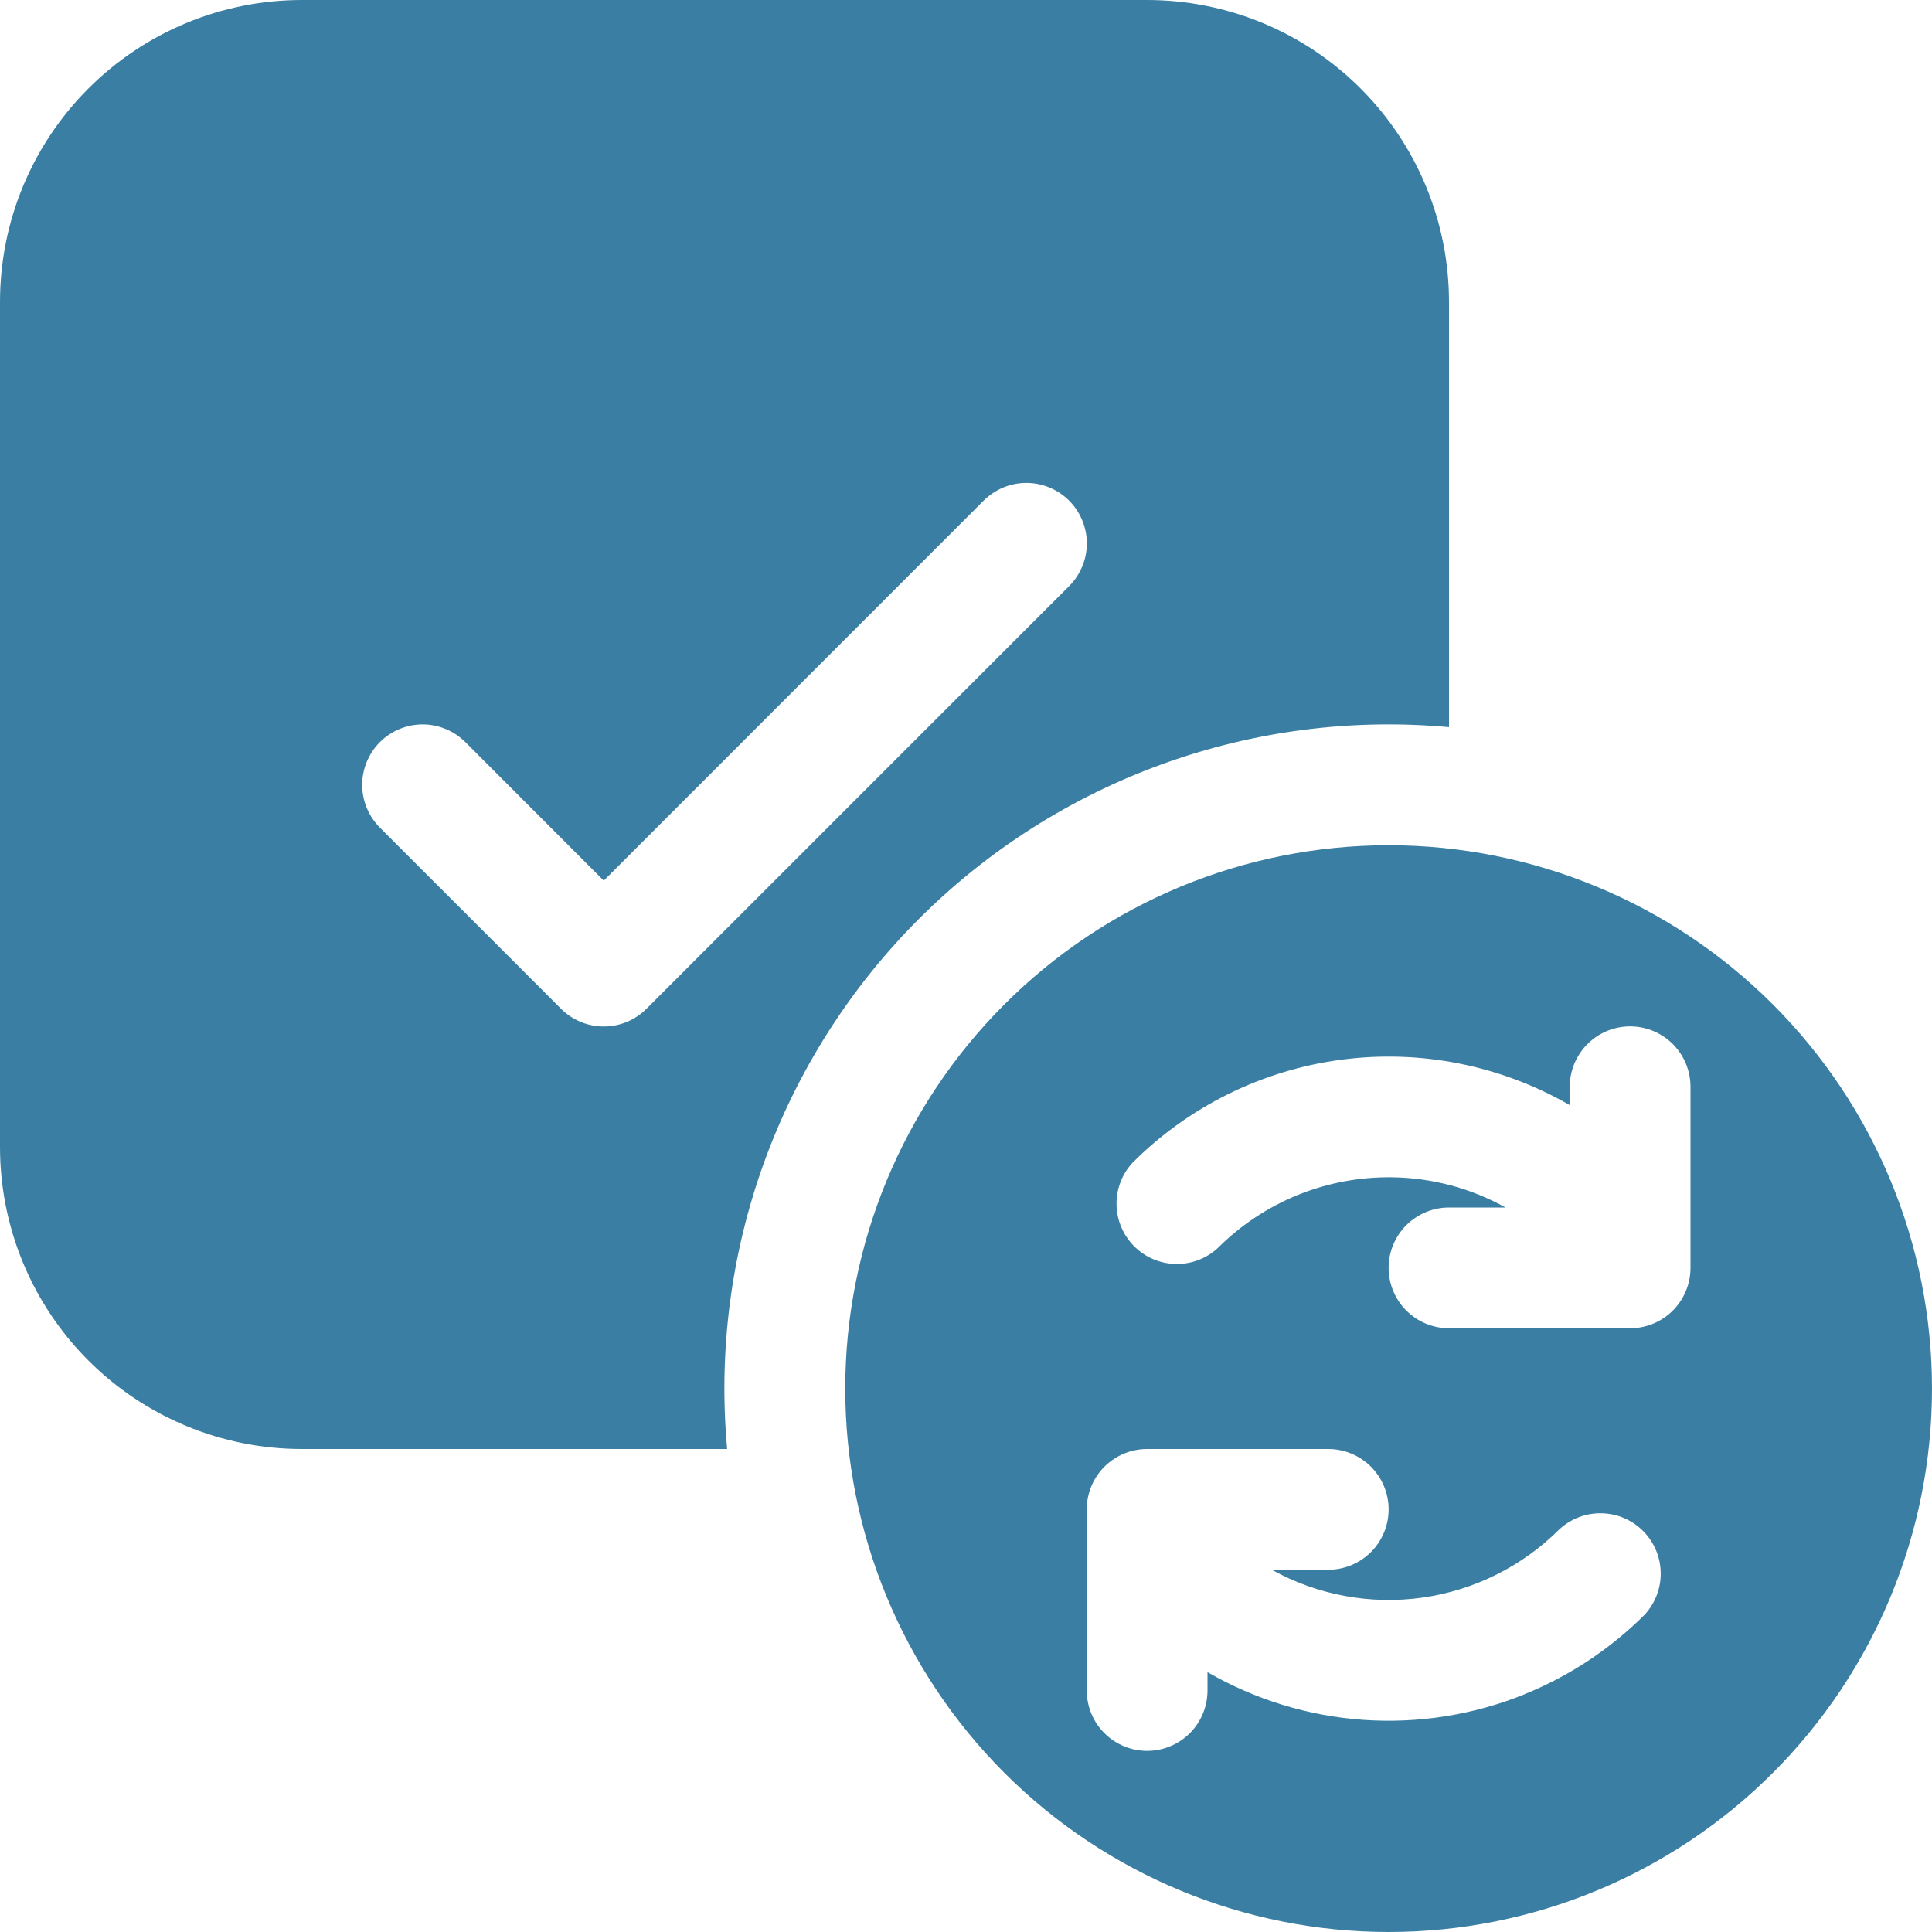 <svg width="40" height="40" viewBox="0 0 40 40" fill="none" xmlns="http://www.w3.org/2000/svg">
<path d="M6.25 0C4.592 0 3.003 0.658 1.831 1.831C0.658 3.003 0 4.592 0 6.25L0 23.75C0 24.571 0.162 25.384 0.476 26.142C0.79 26.9 1.25 27.589 1.831 28.169C3.003 29.341 4.592 30 6.25 30H15.055C14.871 27.991 15.132 25.967 15.818 24.07C16.504 22.174 17.599 20.451 19.025 19.025C20.451 17.599 22.174 16.504 24.07 15.818C25.967 15.132 27.991 14.871 30 15.055V6.25C30 5.429 29.838 4.617 29.524 3.858C29.21 3.1 28.75 2.411 28.169 1.831C27.589 1.25 26.9 0.79 26.142 0.476C25.384 0.162 24.571 0 23.75 0L6.25 0ZM22.135 12.135L13.385 20.885C13.269 21.001 13.131 21.094 12.979 21.157C12.827 21.22 12.664 21.252 12.5 21.252C12.336 21.252 12.173 21.22 12.021 21.157C11.869 21.094 11.731 21.001 11.615 20.885L7.865 17.135C7.749 17.019 7.657 16.881 7.594 16.729C7.531 16.577 7.498 16.414 7.498 16.25C7.498 16.086 7.531 15.923 7.594 15.771C7.657 15.619 7.749 15.481 7.865 15.365C7.981 15.249 8.119 15.157 8.271 15.094C8.423 15.031 8.586 14.998 8.75 14.998C8.914 14.998 9.077 15.031 9.229 15.094C9.381 15.157 9.519 15.249 9.635 15.365L12.5 18.233L20.365 10.365C20.481 10.249 20.619 10.157 20.771 10.094C20.923 10.031 21.086 9.998 21.25 9.998C21.414 9.998 21.577 10.031 21.729 10.094C21.881 10.157 22.019 10.249 22.135 10.365C22.251 10.481 22.343 10.619 22.406 10.771C22.469 10.923 22.502 11.086 22.502 11.25C22.502 11.414 22.469 11.577 22.406 11.729C22.343 11.881 22.251 12.019 22.135 12.135ZM17.5 28.75C17.5 31.734 18.685 34.595 20.795 36.705C22.905 38.815 25.766 40 28.75 40C31.734 40 34.595 38.815 36.705 36.705C38.815 34.595 40 31.734 40 28.75C40 25.766 38.815 22.905 36.705 20.795C34.595 18.685 31.734 17.5 28.75 17.5C25.766 17.5 22.905 18.685 20.795 20.795C18.685 22.905 17.5 25.766 17.5 28.75ZM33.75 21.25C34.081 21.25 34.4 21.382 34.634 21.616C34.868 21.851 35 22.169 35 22.5V26.25C35 26.581 34.868 26.899 34.634 27.134C34.4 27.368 34.081 27.5 33.75 27.5H30C29.669 27.5 29.351 27.368 29.116 27.134C28.882 26.899 28.75 26.581 28.75 26.25C28.75 25.919 28.882 25.601 29.116 25.366C29.351 25.132 29.669 25 30 25H31.17C30.456 24.602 29.655 24.388 28.837 24.375C28.166 24.363 27.499 24.487 26.876 24.738C26.253 24.99 25.687 25.365 25.212 25.84C24.975 26.058 24.662 26.176 24.34 26.169C24.017 26.163 23.71 26.031 23.482 25.803C23.254 25.575 23.123 25.267 23.117 24.945C23.11 24.622 23.229 24.31 23.448 24.073C24.615 22.905 26.135 22.156 27.771 21.94C29.408 21.724 31.07 22.055 32.5 22.88V22.5C32.5 22.169 32.632 21.851 32.866 21.616C33.1 21.382 33.419 21.25 33.75 21.25ZM31.56 35.08C30.503 35.507 29.364 35.687 28.227 35.608C27.09 35.528 25.987 35.19 25 34.62V35C25 35.331 24.868 35.65 24.634 35.884C24.399 36.118 24.081 36.25 23.75 36.25C23.419 36.25 23.101 36.118 22.866 35.884C22.632 35.65 22.5 35.331 22.5 35V31.25C22.5 30.919 22.632 30.601 22.866 30.366C23.101 30.132 23.419 30 23.75 30H27.5C27.831 30 28.149 30.132 28.384 30.366C28.618 30.601 28.75 30.919 28.75 31.25C28.75 31.581 28.618 31.899 28.384 32.134C28.149 32.368 27.831 32.5 27.5 32.5H26.33C27.279 33.026 28.375 33.228 29.449 33.077C30.524 32.925 31.52 32.428 32.288 31.66C32.525 31.442 32.838 31.324 33.16 31.331C33.483 31.337 33.79 31.469 34.018 31.697C34.246 31.925 34.377 32.233 34.383 32.555C34.39 32.878 34.271 33.19 34.053 33.428C33.34 34.14 32.492 34.703 31.56 35.078V35.08Z" fill="#3A7FA3"/>
</svg>
